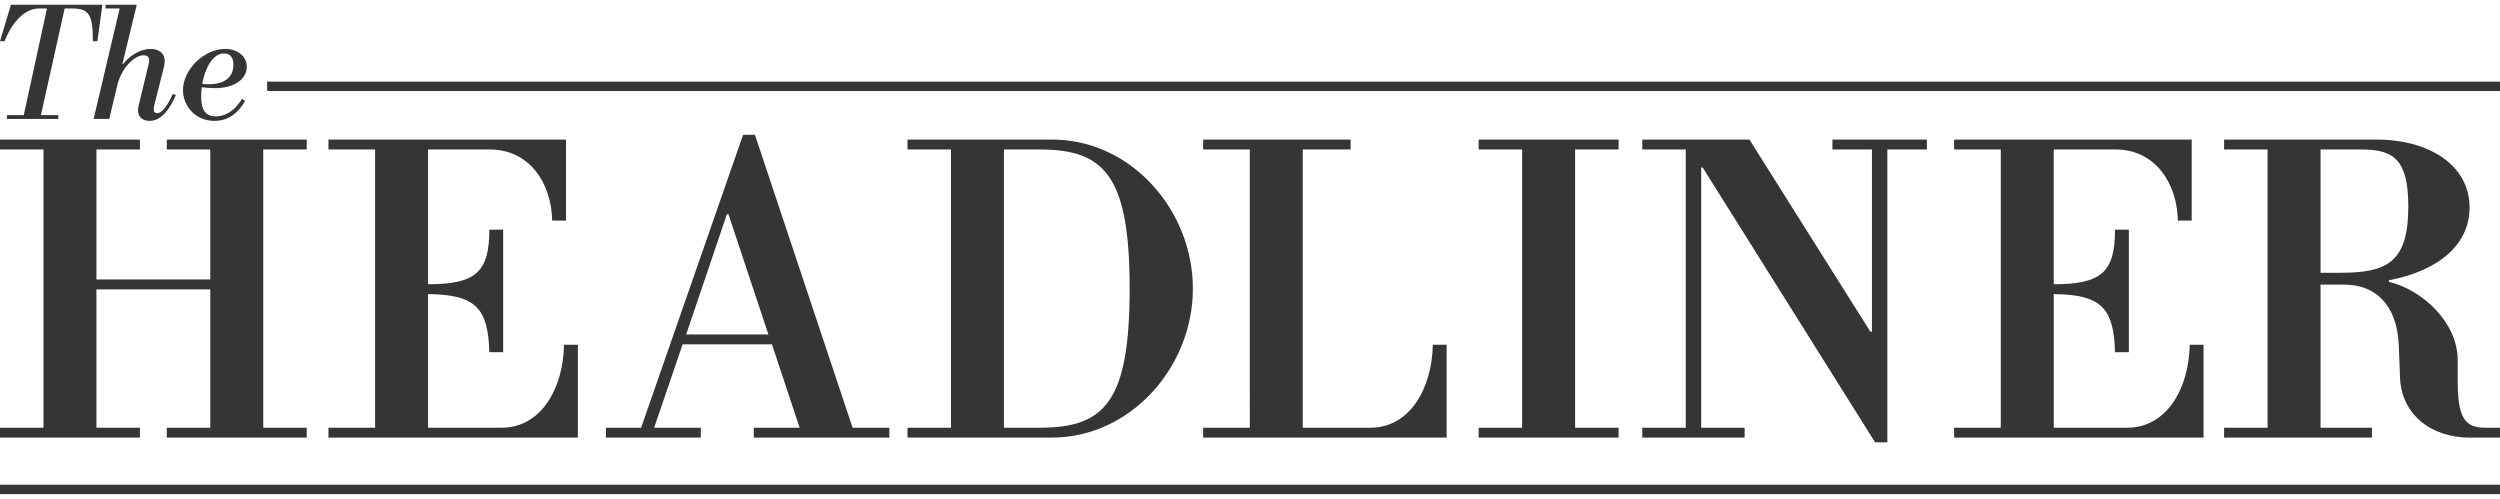 <?xml version="1.0" encoding="utf-8"?>
<!-- Generator: Adobe Illustrator 16.0.0, SVG Export Plug-In . SVG Version: 6.00 Build 0)  -->
<!DOCTYPE svg PUBLIC "-//W3C//DTD SVG 1.1//EN" "http://www.w3.org/Graphics/SVG/1.1/DTD/svg11.dtd">
<svg version="1.1" id="Layer_1" xmlns="http://www.w3.org/2000/svg" xmlns:xlink="http://www.w3.org/1999/xlink" x="0px" y="0px"
	 width="531.295px" height="106.012px" viewBox="1.092 23.359 531.295 106.012"
	 enable-background="new 1.092 23.359 531.295 106.012" xml:space="preserve">
<g enable-background="new    ">
	<path fill="#353535" d="M1.092,53.02h29.736v2.101h-9.24v27.636H45.78V55.121h-9.24V53.02h29.736v2.101h-9.24v59.136h9.24v2.1
		H36.54v-2.1h9.24v-29.4H21.588v29.4h9.24v2.1H1.092v-2.1h9.24V55.121h-9.24V53.02z"/>
	<path fill="#353535" d="M92.063,85.864v28.393h15.624c8.316,0,13.104-8.232,13.272-17.641h2.94v19.74H70.896v-2.1h9.912V55.121
		h-9.912V53.02h50.484v17.22h-2.94c-0.168-8.147-4.956-15.119-13.272-15.119H92.063v28.644c10.164,0,13.02-2.604,13.02-11.592h2.94
		v26.04h-2.94C104.832,88.888,102.228,85.948,92.063,85.864z"/>
	<path fill="#353535" d="M129.863,114.256h7.476l21.672-62.244h2.52l20.748,62.244h7.812v2.1h-28.812v-2.1h9.744l-5.88-17.725
		h-18.984l-6.048,17.725h9.912v2.1h-20.16V114.256z M155.567,68.896l-8.652,25.536h17.472l-8.484-25.536H155.567z"/>
</g>
<g enable-background="new    ">
	<path fill="#353535" d="M224.698,53.02c16.8,0,29.904,15.036,29.904,31.668s-13.188,31.668-29.988,31.668h-30.66v-2.1h9.24V55.121
		h-9.24V53.02H224.698z M214.45,55.121v59.136h7.644c13.776,0,19.068-5.544,19.068-29.568c0-24.023-5.376-29.567-19.152-29.567
		H214.45z"/>
</g>
<g enable-background="new    ">
	<path fill="#353535" d="M256.785,53.02h31.333v2.101h-10.164v59.136h14.363c8.316,0,13.104-8.232,13.272-17.641h2.94v19.74h-51.745
		v-2.1h9.912V55.121h-9.912V53.02z"/>
	<path fill="#353535" d="M315.332,53.02h29.735v2.101h-9.239v59.136h9.239v2.1h-29.735v-2.1h9.24V55.121h-9.24V53.02z"/>
	<path fill="#353535" d="M390.512,53.02h20.076v2.101h-8.4v62.243h-2.604l-36.625-58.38h-0.336v55.272h9.24v2.1h-21.756v-2.1h9.24
		V55.121h-9.24V53.02h22.764l25.704,40.824h0.337V55.121h-8.4V53.02z"/>
</g>
<g enable-background="new    ">
	<path fill="#353535" d="M437.551,85.864v28.393h15.624c8.315,0,13.104-8.232,13.272-17.641h2.939v19.74h-53.004v-2.1h9.912V55.121
		h-9.912V53.02h50.484v17.22h-2.94c-0.168-8.147-4.956-15.119-13.272-15.119h-13.104v28.644c10.164,0,13.02-2.604,13.02-11.592h2.94
		v26.04h-2.94C450.318,88.888,447.715,85.948,437.551,85.864z"/>
</g>
<g enable-background="new    ">
	<path fill="#353535" d="M473.755,53.02h32.424c10.921,0,19.74,5.292,19.74,14.448c0,7.644-6.216,13.355-17.136,15.456v0.336
		c7.14,1.68,14.615,8.651,14.615,16.632v4.368c0,7.728,1.428,9.996,5.797,9.996h3.191v2.1h-6.468
		c-8.315,0-14.532-5.04-14.784-12.852l-0.252-6.637c-0.336-8.819-5.04-13.02-11.592-13.02h-5.04v30.408h10.92v2.1h-31.416v-2.1h9.24
		V55.121h-9.24V53.02z M494.251,55.121v26.207h4.368c10.08,0,14.279-2.52,14.279-14.111c0-10.164-3.275-12.096-10.08-12.096H494.251
		z"/>
</g>
<g enable-background="new    ">
	<path fill="#353535" d="M3.41,24.359h19.443l-1.062,7.758h-0.966c0-5.504-0.708-6.954-4.378-6.954h-1.61L9.783,47.826h3.702v0.805
		H2.572v-0.805h3.573l4.925-22.663H9.333c-2.511,0-5.375,2.189-7.275,6.954H1.092L3.41,24.359z"/>
	<path fill="#353535" d="M23.53,24.359h6.631l-3.058,12.587h0.161c1.288-1.609,3.444-3.187,5.827-3.187
		c1.642,0,2.994,0.772,2.994,2.575c0,0.386-0.064,0.869-0.193,1.417l-1.963,7.758c-0.129,0.547-0.161,0.902-0.161,1.095
		c0,0.547,0.257,0.805,0.708,0.805c0.934,0,1.996-1.127,3.348-4.121l0.644,0.29c-1.255,2.833-2.994,5.472-5.602,5.472
		c-1.513,0-2.446-0.901-2.446-2.221c0-0.354,0.064-0.708,0.128-0.999l2.125-8.82c0.064-0.322,0.128-0.58,0.128-0.837
		c0-0.741-0.482-1.063-1.191-1.063c-1.932,0-4.442,2.479-5.472,5.891l-1.835,7.629h-3.316l5.537-23.467H23.53V24.359z"/>
	<path fill="#353535" d="M53.532,37.557c0,2.736-2.833,4.539-6.728,4.539c-0.933,0-2.028-0.097-2.833-0.193
		c-0.097,0.675-0.129,1.352-0.129,1.963c0,2.865,0.934,4.218,3.123,4.218c1.771,0,3.863-0.902,5.569-3.734l0.644,0.451
		c-1.384,2.479-3.509,4.249-6.535,4.249c-4.024,0-6.664-3.187-6.664-6.535c0-4.346,4.442-8.756,8.949-8.756
		C51.633,33.759,53.532,35.336,53.532,37.557z M44.068,41.195c0.451,0.064,0.901,0.064,1.417,0.064c3.831,0,5.215-1.932,5.215-4.121
		c0-1.706-0.805-2.415-1.996-2.415C46.192,34.724,44.647,37.976,44.068,41.195z"/>
</g>
<rect x="57.867" y="40.704" fill="#353535" width="474.52" height="2"/>
<rect x="1.092" y="126.371" fill="#353535" width="531.295" height="2"/>
</svg>
